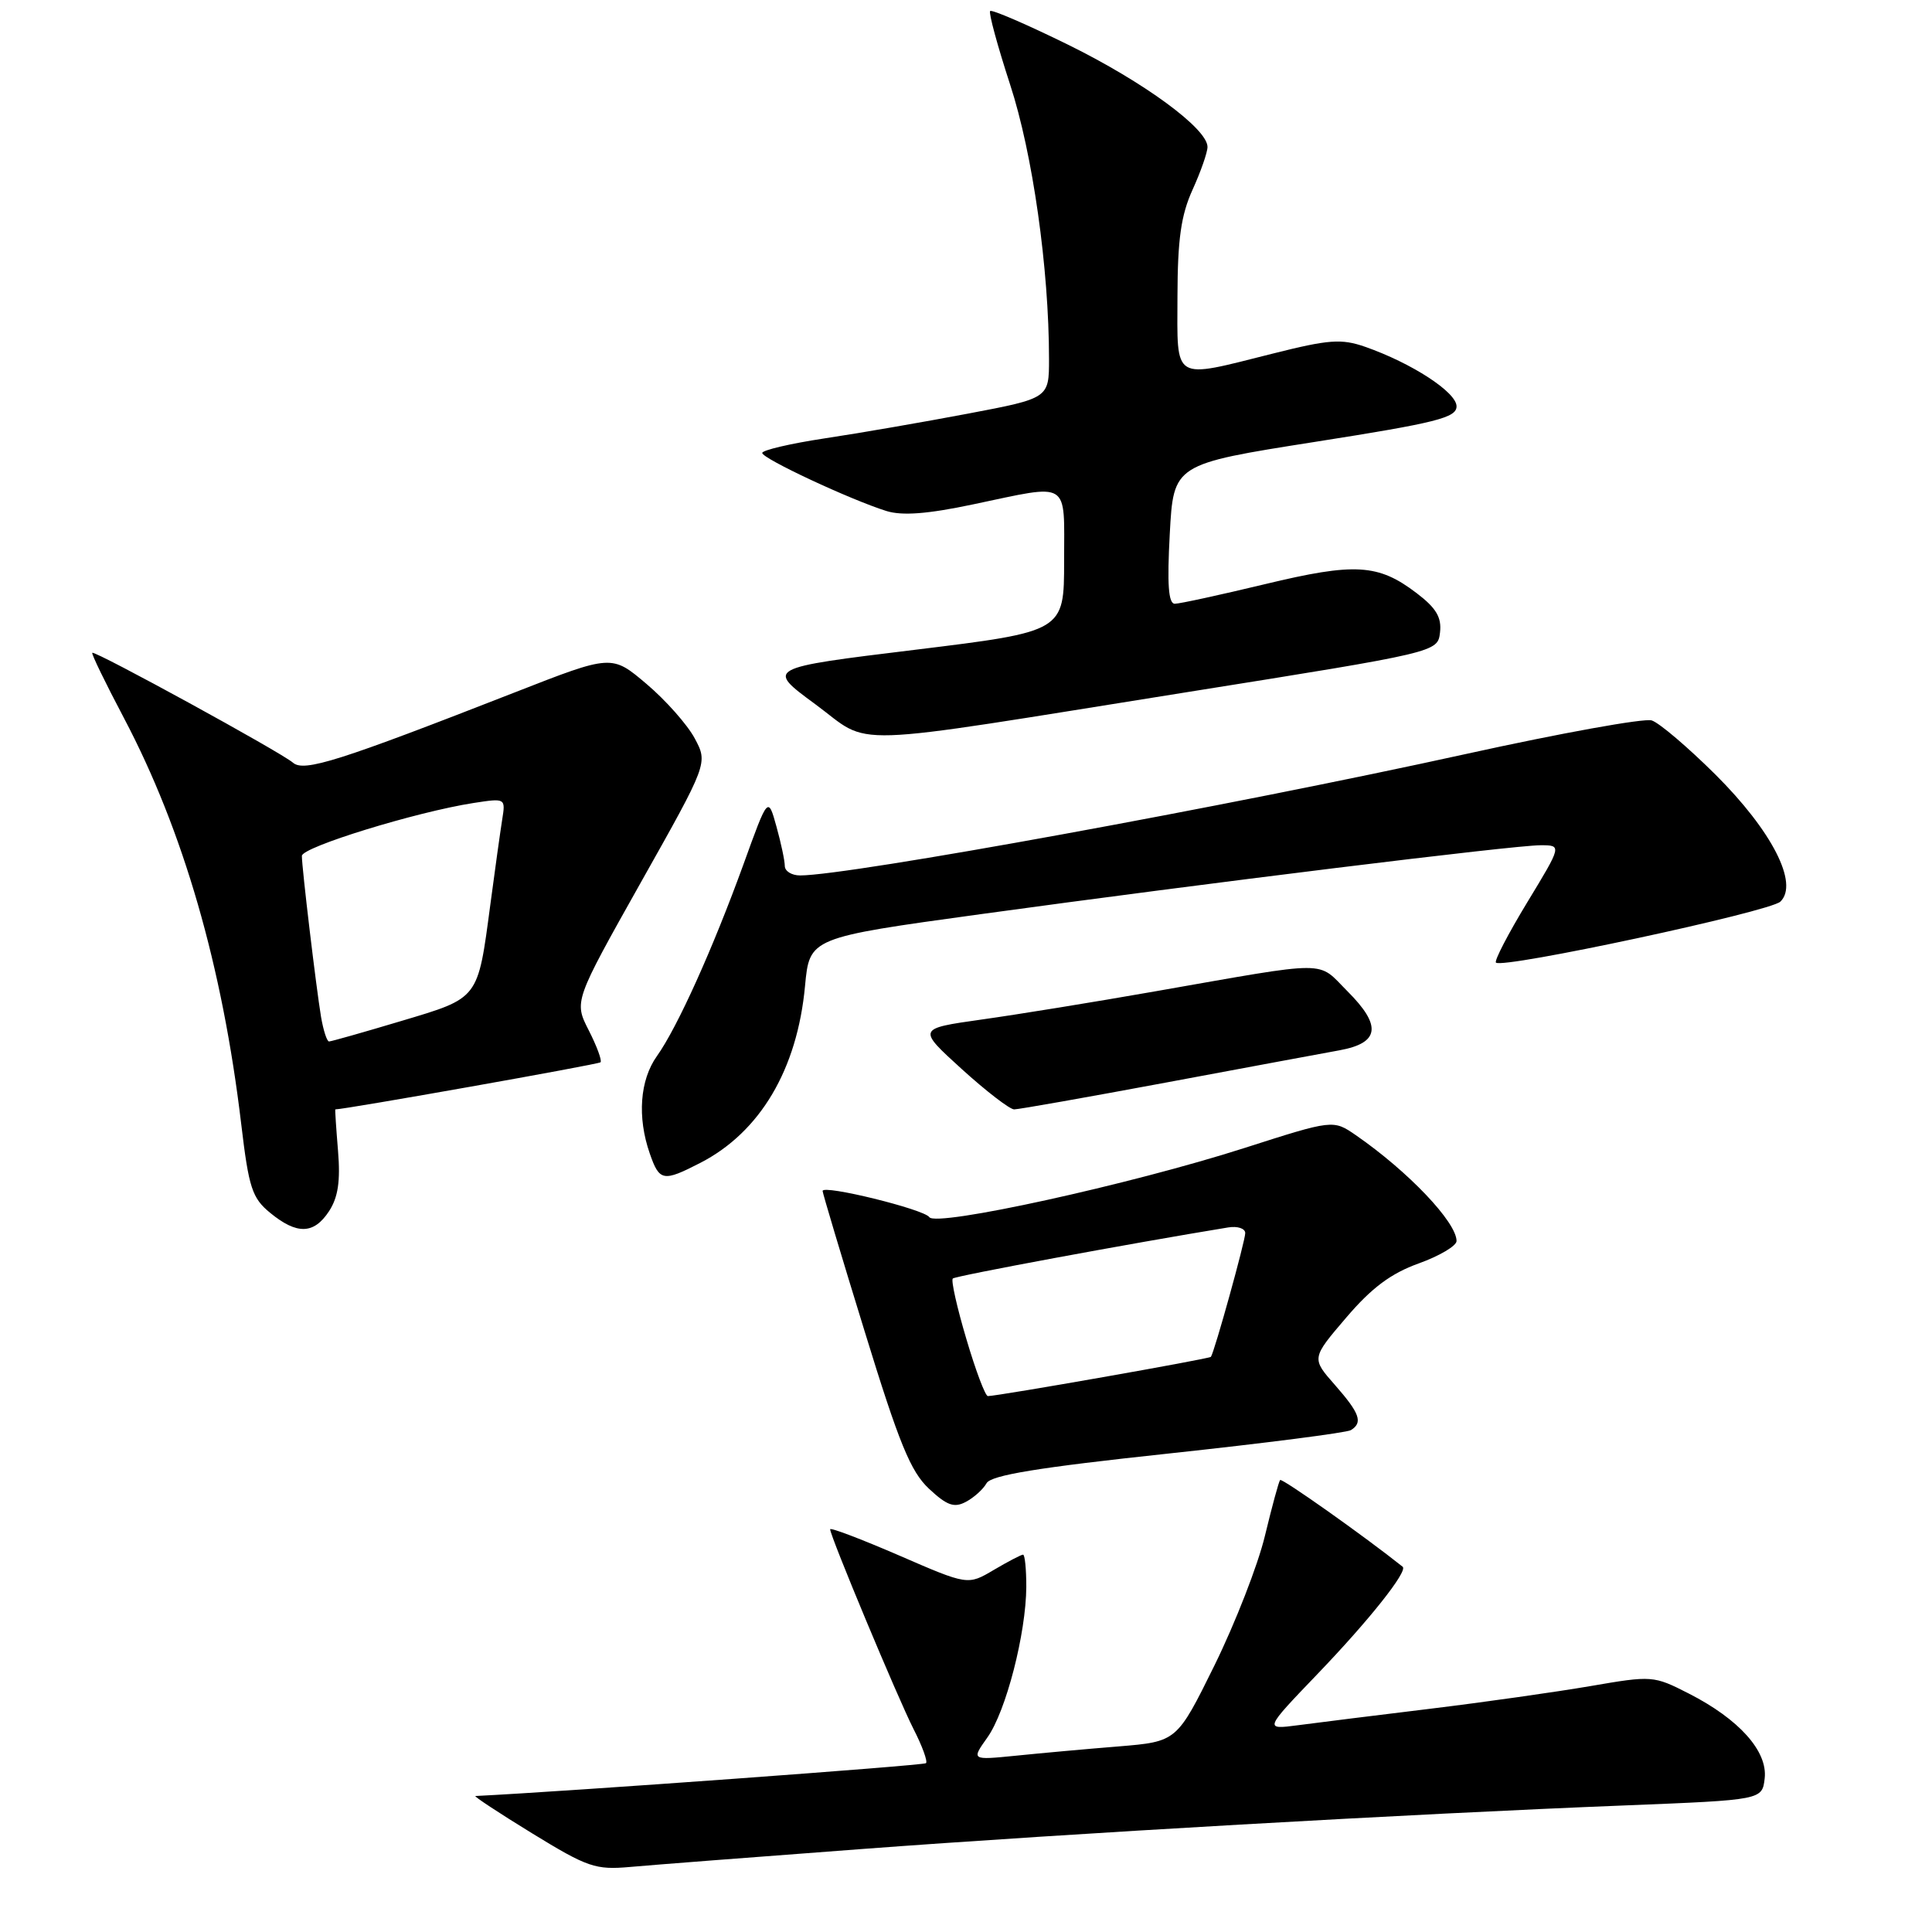 <?xml version="1.0" encoding="UTF-8" standalone="no"?>
<!DOCTYPE svg PUBLIC "-//W3C//DTD SVG 1.1//EN" "http://www.w3.org/Graphics/SVG/1.1/DTD/svg11.dtd" >
<svg xmlns="http://www.w3.org/2000/svg" xmlns:xlink="http://www.w3.org/1999/xlink" version="1.1" viewBox="0 0 256 256">
 <g >
 <path fill="currentColor"
d=" M 114.00 245.02 C 141.66 242.94 186.86 240.35 215.50 239.22 C 233.50 238.50 233.50 238.50 233.83 235.64 C 234.24 232.05 230.44 227.80 223.77 224.40 C 219.11 222.02 218.90 222.01 210.77 223.41 C 206.22 224.19 196.65 225.55 189.50 226.42 C 182.35 227.29 174.47 228.27 172.00 228.60 C 167.50 229.19 167.50 229.19 174.55 221.84 C 181.41 214.70 186.59 208.18 185.86 207.60 C 180.86 203.61 169.86 195.82 169.62 196.11 C 169.44 196.32 168.54 199.65 167.61 203.50 C 166.69 207.35 163.68 215.06 160.94 220.64 C 155.94 230.77 155.94 230.77 148.22 231.41 C 143.97 231.75 137.84 232.31 134.60 232.64 C 128.70 233.23 128.70 233.23 130.83 230.23 C 133.30 226.77 135.96 216.43 135.99 210.25 C 135.99 207.91 135.80 206.00 135.56 206.00 C 135.31 206.00 133.57 206.91 131.67 208.03 C 128.24 210.06 128.24 210.06 119.12 206.10 C 114.10 203.93 110.00 202.37 110.00 202.64 C 110.00 203.54 118.96 225.00 121.05 229.11 C 122.20 231.35 122.94 233.39 122.70 233.63 C 122.40 233.94 75.03 237.39 63.00 237.98 C 62.73 238.00 66.10 240.22 70.50 242.92 C 77.86 247.43 78.90 247.79 83.50 247.38 C 86.25 247.13 99.97 246.07 114.00 245.02 Z  M 130.72 196.54 C 131.31 195.47 137.57 194.45 154.76 192.61 C 167.54 191.24 178.44 189.84 179.00 189.50 C 180.62 188.50 180.19 187.28 176.89 183.52 C 173.77 179.98 173.77 179.98 178.38 174.59 C 181.75 170.64 184.31 168.73 187.99 167.41 C 190.74 166.42 193.00 165.08 193.00 164.44 C 193.00 161.95 186.60 155.22 179.66 150.42 C 176.65 148.35 176.65 148.35 164.88 152.12 C 149.77 156.96 124.01 162.61 123.14 161.28 C 122.46 160.24 109.00 156.93 109.00 157.81 C 109.00 158.09 111.50 166.46 114.57 176.41 C 119.14 191.28 120.66 194.99 123.10 197.27 C 125.49 199.50 126.44 199.83 127.99 199.00 C 129.05 198.44 130.28 197.33 130.72 196.54 Z  M 43.60 160.49 C 44.80 158.65 45.12 156.50 44.79 152.49 C 44.54 149.47 44.38 147.00 44.43 147.00 C 45.72 147.00 79.29 141.04 79.57 140.76 C 79.79 140.54 79.09 138.64 78.01 136.52 C 76.06 132.69 76.06 132.69 84.93 116.90 C 93.81 101.12 93.81 101.12 92.05 97.83 C 91.08 96.02 88.21 92.78 85.67 90.63 C 81.06 86.72 81.06 86.72 68.28 91.72 C 44.88 100.87 40.28 102.33 38.82 101.06 C 37.27 99.70 12.63 86.21 12.23 86.50 C 12.08 86.61 13.96 90.48 16.40 95.10 C 24.29 110.06 29.48 128.02 31.97 149.00 C 32.97 157.42 33.41 158.75 35.80 160.71 C 39.35 163.62 41.59 163.56 43.60 160.49 Z  M 92.79 154.09 C 100.72 150.01 105.64 141.71 106.67 130.65 C 107.27 124.25 107.27 124.25 129.88 121.14 C 159.93 117.01 200.59 112.00 204.13 112.00 C 206.96 112.00 206.96 112.00 202.37 119.56 C 199.85 123.71 197.98 127.31 198.22 127.55 C 199.08 128.41 234.52 120.81 235.91 119.47 C 238.38 117.09 234.80 110.10 227.29 102.62 C 223.64 99.00 219.85 95.77 218.86 95.46 C 217.87 95.14 206.81 97.14 194.28 99.90 C 162.81 106.83 112.53 116.00 106.02 116.00 C 104.91 116.00 104.00 115.44 103.99 114.75 C 103.99 114.06 103.49 111.70 102.88 109.51 C 101.77 105.51 101.77 105.51 98.52 114.51 C 94.47 125.67 89.76 136.13 87.05 139.93 C 84.78 143.11 84.42 148.04 86.10 152.85 C 87.38 156.54 87.87 156.62 92.79 154.09 Z  M 154.47 143.45 C 164.94 141.49 175.30 139.57 177.49 139.17 C 182.81 138.20 183.12 135.92 178.55 131.35 C 174.44 127.24 176.64 127.23 153.00 131.37 C 145.03 132.77 134.69 134.45 130.02 135.10 C 121.55 136.30 121.55 136.30 127.43 141.65 C 130.67 144.59 133.80 147.00 134.38 147.00 C 134.97 147.00 144.01 145.40 154.47 143.45 Z  M 157.50 91.68 C 190.50 86.42 190.50 86.42 190.81 83.80 C 191.04 81.81 190.31 80.57 187.72 78.60 C 182.62 74.71 179.55 74.53 167.59 77.41 C 161.68 78.83 156.31 80.00 155.67 80.00 C 154.82 80.00 154.64 77.44 155.00 70.75 C 155.50 61.50 155.50 61.50 174.25 58.55 C 190.36 56.02 193.00 55.35 193.00 53.84 C 193.00 51.97 187.06 48.11 180.88 45.95 C 177.74 44.86 176.09 44.98 168.66 46.85 C 155.22 50.22 156.00 50.68 156.02 39.25 C 156.04 31.71 156.49 28.51 158.02 25.14 C 159.11 22.74 160.00 20.19 160.00 19.47 C 160.00 17.05 151.59 10.88 141.56 5.94 C 136.09 3.25 131.43 1.24 131.20 1.46 C 130.98 1.69 132.17 6.06 133.84 11.19 C 136.83 20.31 139.00 35.60 139.00 47.56 C 139.00 52.77 139.00 52.77 128.25 54.81 C 122.34 55.93 113.79 57.41 109.25 58.09 C 104.71 58.78 101.00 59.65 101.00 60.02 C 101.00 60.76 112.69 66.22 117.45 67.71 C 119.54 68.36 122.90 68.11 128.95 66.83 C 141.95 64.10 141.00 63.51 141.00 74.34 C 141.00 83.68 141.00 83.68 121.25 86.10 C 101.50 88.51 101.50 88.51 108.00 93.29 C 115.74 98.98 110.74 99.14 157.50 91.68 Z  M 128.05 177.43 C 126.81 173.27 126.00 169.66 126.25 169.41 C 126.61 169.06 149.73 164.77 162.75 162.64 C 163.99 162.44 165.00 162.78 165.00 163.39 C 165.01 164.40 160.93 179.11 160.45 179.79 C 160.27 180.05 132.34 184.97 130.90 184.99 C 130.56 185.00 129.28 181.60 128.05 177.43 Z  M 42.54 134.75 C 41.89 130.83 40.00 115.01 40.00 113.41 C 40.00 112.25 55.11 107.59 62.75 106.40 C 66.99 105.75 67.00 105.75 66.54 108.62 C 66.29 110.20 65.58 115.27 64.97 119.88 C 63.29 132.49 63.53 132.19 53.16 135.29 C 48.18 136.78 43.88 138.00 43.60 138.00 C 43.32 138.00 42.85 136.54 42.54 134.75 Z "/>
</g>
</svg>